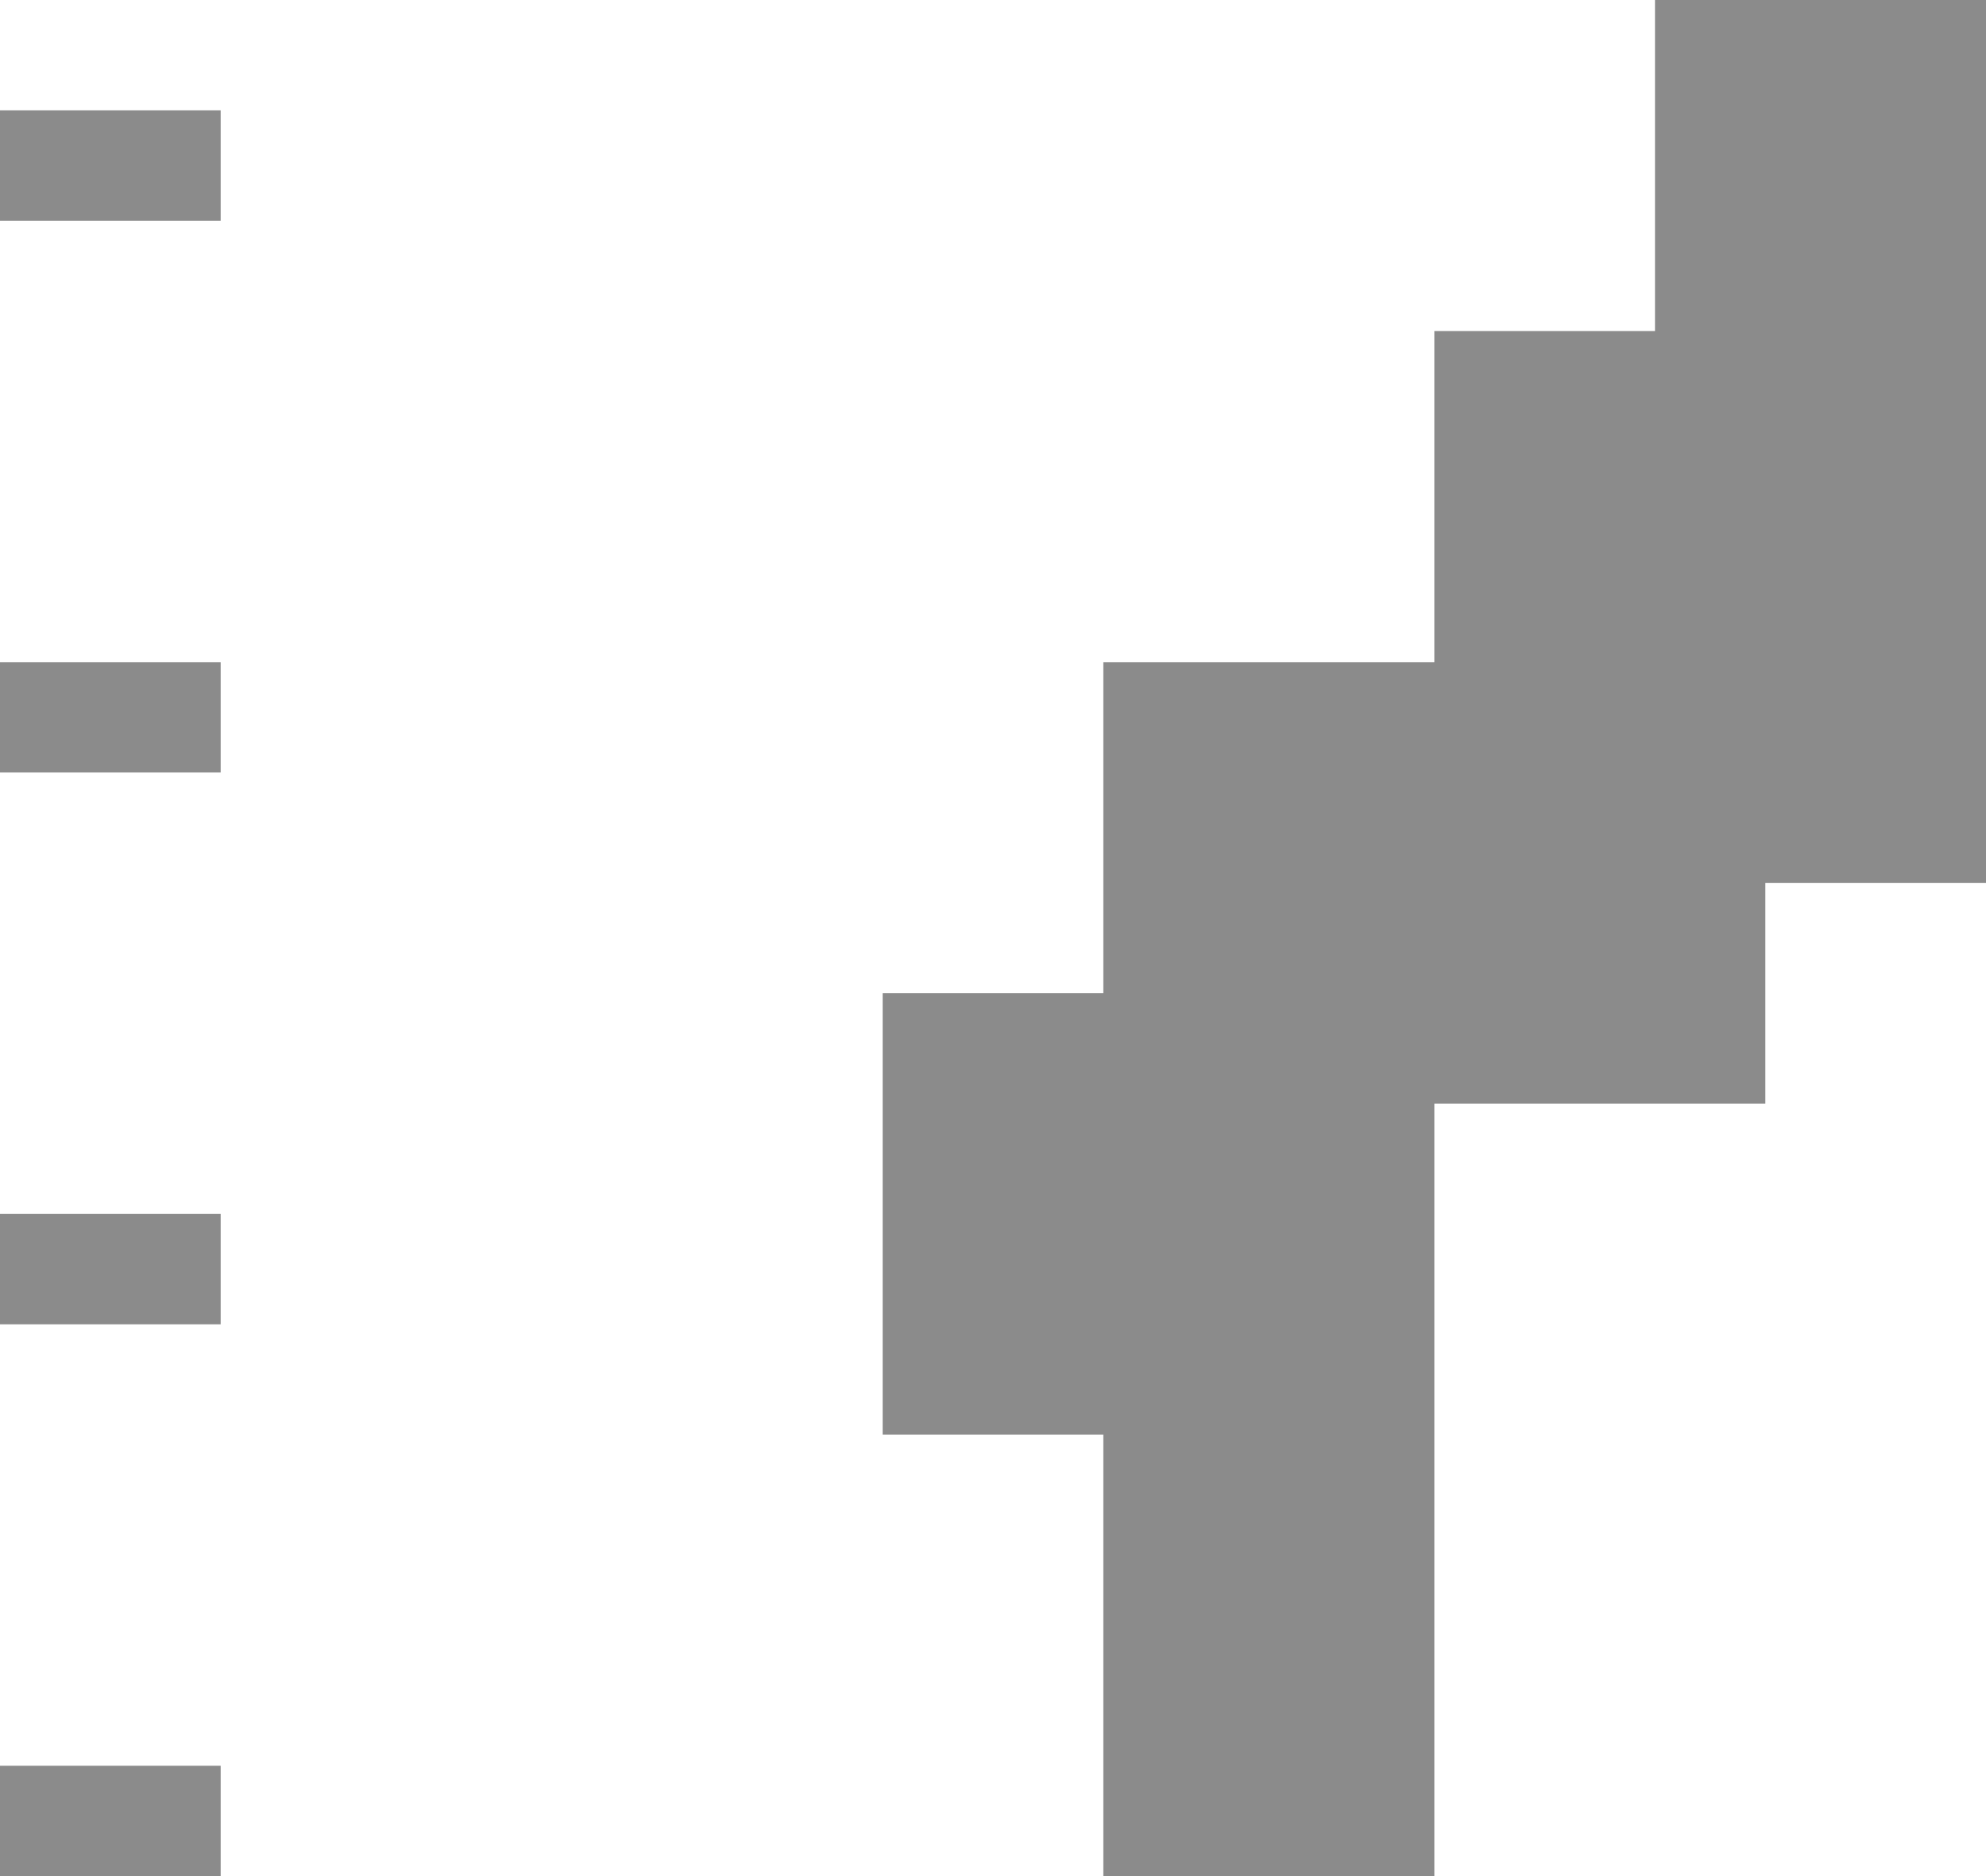 <svg xmlns="http://www.w3.org/2000/svg" width="18" height="17" viewBox="0 0 18 17">
  <defs>
    <style>
      .cls-1 {
        fill: #8b8b8b;
        fill-rule: evenodd;
      }
    </style>
  </defs>
  <path id="OTM.svg" class="cls-1" d="M630,1129h-3v3h-2v3h-3v3h-2v4h2v4h3v-7h3v-2h2v-8Zm-18,1h2v1h-2v-1Zm0,5h2v1h-2v-1Zm0,5h2v1h-2v-1Zm0,5h2v1h-2v-1Z" transform="translate(-612 -1129)"/>
</svg>
